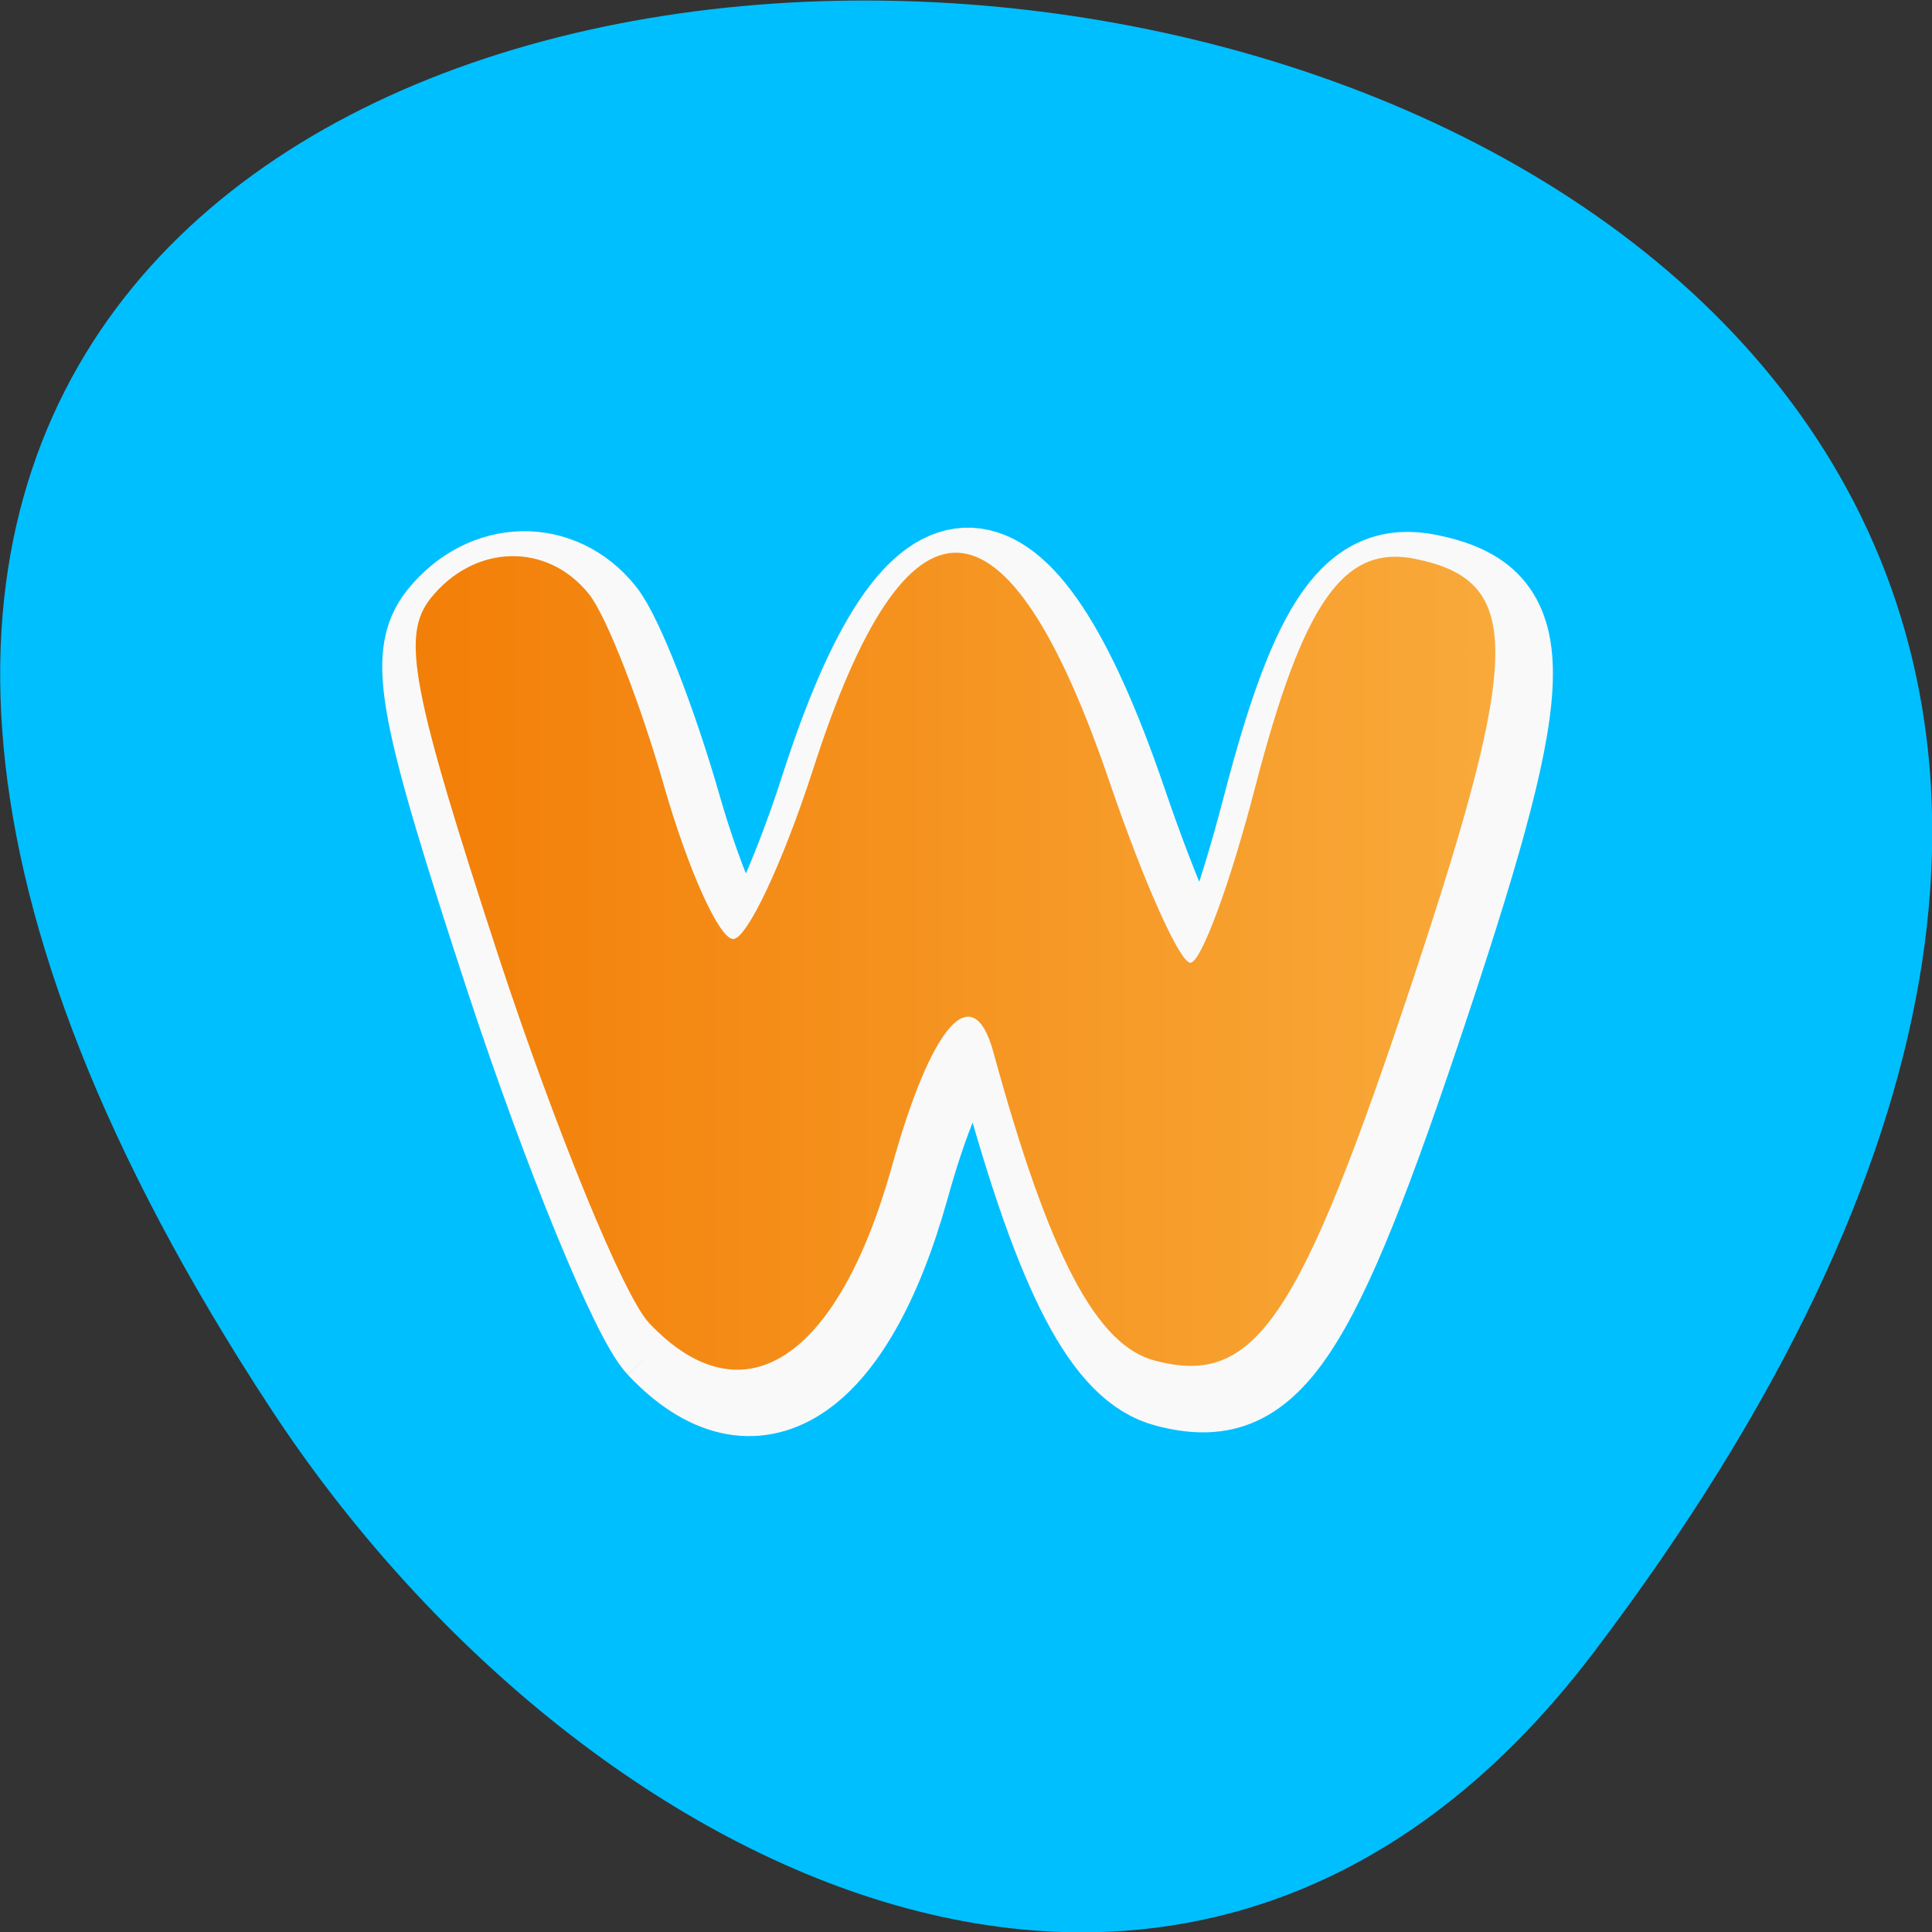 <svg xmlns="http://www.w3.org/2000/svg" viewBox="0 0 22 22"><rect x="0" y="0" width="22" height="22" fill="#333333" stroke="none"/><defs><linearGradient id="0" gradientUnits="userSpaceOnUse" x1="391.07" x2="425.24" gradientTransform="matrix(0.4 0 0 0.403 -152.41 -199.91)"><stop stop-color="#f27c04"/><stop offset="1" stop-color="#f9ac3d"/></linearGradient></defs><path d="m 18.15 18.813 c 17.344 -22.891 -30.387 -26.14 -15.07 -2.777 c 3.492 5.328 10.477 8.84 15.07 2.777" fill="#00bfff"/><path d="m 399.83 534.02 c -0.713 -0.757 -2.629 -5.395 -4.261 -10.305 c -2.512 -7.598 -2.795 -9.122 -1.955 -10.179 c 1.241 -1.543 3.323 -1.591 4.515 -0.107 c 0.498 0.621 1.456 3.057 2.14 5.424 c 0.684 2.368 1.564 4.308 1.965 4.318 c 0.391 0.01 1.417 -2.145 2.277 -4.794 c 2.678 -8.287 5.512 -8.171 8.444 0.34 c 0.968 2.824 2 5.133 2.307 5.133 c 0.303 0 1.134 -2.242 1.847 -4.978 c 1.378 -5.259 2.522 -6.861 4.574 -6.443 c 3.04 0.621 3.03 2.601 -0.068 11.858 c -3.245 9.704 -4.506 11.557 -7.36 10.81 c -1.671 -0.427 -3.02 -2.969 -4.613 -8.753 c -0.577 -2.086 -1.759 -0.757 -2.883 3.26 c -1.554 5.502 -4.261 7.229 -6.93 4.415" transform="matrix(0.4 0 0 0.403 -152.41 -199.91)" fill="none" stroke="#f9f9f9" stroke-width="2.565"/><path d="m 7.387 15.06 c -0.285 -0.305 -1.051 -2.172 -1.703 -4.148 c -1 -3.062 -1.117 -3.672 -0.781 -4.098 c 0.496 -0.621 1.328 -0.645 1.805 -0.047 c 0.199 0.25 0.582 1.234 0.855 2.188 c 0.273 0.949 0.625 1.734 0.785 1.738 c 0.156 0.004 0.566 -0.867 0.91 -1.93 c 1.07 -3.336 2.203 -3.293 3.375 0.137 c 0.387 1.137 0.801 2.063 0.922 2.063 c 0.121 0 0.453 -0.898 0.738 -2 c 0.551 -2.117 1.01 -2.766 1.828 -2.598 c 1.215 0.25 1.211 1.047 -0.027 4.777 c -1.297 3.906 -1.801 4.652 -2.941 4.352 c -0.668 -0.172 -1.207 -1.195 -1.844 -3.523 c -0.234 -0.84 -0.703 -0.305 -1.152 1.309 c -0.621 2.219 -1.703 2.914 -2.77 1.781" fill="url(#0)"/></svg>